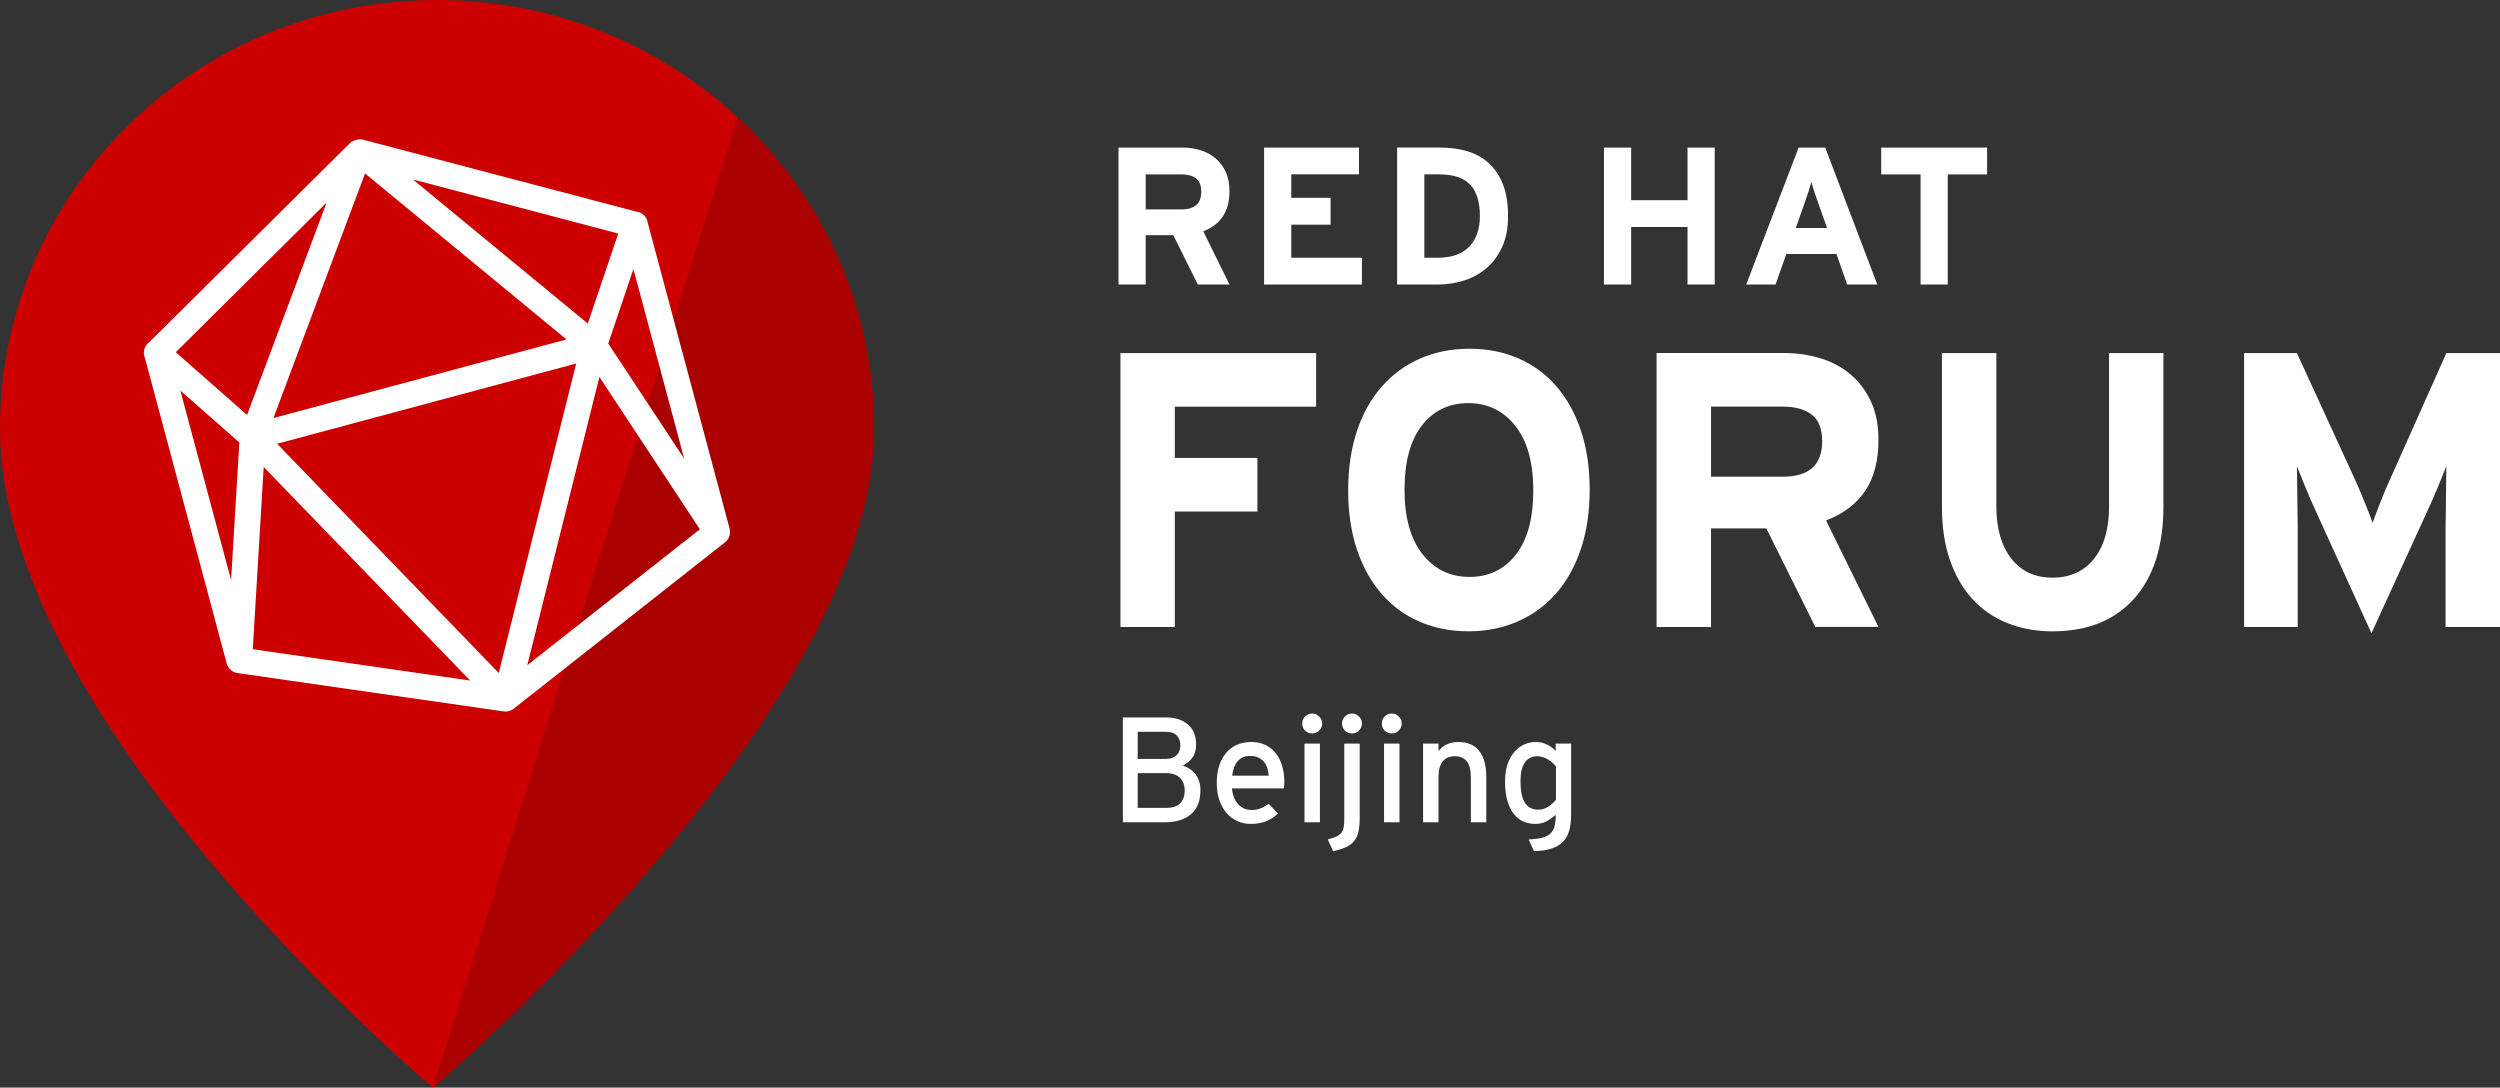 <?xml version="1.0" encoding="UTF-8" standalone="no"?>
<svg
   xmlns:dc="http://purl.org/dc/elements/1.1/"
   xmlns:cc="http://creativecommons.org/ns#"
   xmlns:rdf="http://www.w3.org/1999/02/22-rdf-syntax-ns#"
   xmlns:svg="http://www.w3.org/2000/svg"
   xmlns="http://www.w3.org/2000/svg"
   xmlns:sodipodi="http://sodipodi.sourceforge.net/DTD/sodipodi-0.dtd"
   xmlns:inkscape="http://www.inkscape.org/namespaces/inkscape"
   class="logo"
   height="170"
   width="390.771"
   viewBox="0 522 390.771 170"
   preserveAspectRatio="xMaxYMax meet"
   id="svg4320"
   version="1.1"
   inkscape:version="0.48+devel+osxmenu r12780"
   sodipodi:docname="rh-forum-beijing-logo.svg">
  <rect x="0" y="522" width="390.771" height="170" fill="#333333" stroke="none"/>
  <sodipodi:namedview
     pagecolor="#ffffff"
     bordercolor="#666666"
     borderopacity="1"
     objecttolerance="10"
     gridtolerance="10"
     guidetolerance="10"
     inkscape:pageopacity="0"
     inkscape:pageshadow="2"
     inkscape:window-width="1440"
     inkscape:window-height="851"
     id="namedview4329"
     showgrid="false"
     inkscape:zoom="0.85472041"
     inkscape:cx="195.38553"
     inkscape:cy="85"
     inkscape:window-x="0"
     inkscape:window-y="23"
     inkscape:window-maximized="0"
     inkscape:current-layer="svg4320" />
  <defs
     id="defs5146" />
  <path
     style="fill:#cc0000"
     d="M 136.624,588.995 C 136.624,551.997 106.034,522 68.305,522 30.577,522 0,551.996 0,588.995 c 0,46.354 67.685,103.005 67.685,103.005 0,0 68.939,-58.55 68.939,-103.005"
     id="path5810" />
  <path
     style="fill:#aa0000"
     d="m 136.624,588.995 c 0,-19.161 -8.205,-36.44 -21.347,-48.648 L 67.687,692 c -0.002,-6.7e-4 68.937,-58.551 68.937,-103.005"
     id="path5812" />
  <path
     style="fill:#ffffff"
     class="logotype logotext"
     id="path5834"
     d="m 382.263,620.001 0,-15.716 c 0,-0.572 0.017,-1.305 0.04,-2.208 0.013,-0.894 0.025,-1.809 0.025,-2.75 0,-0.936 0.013,-1.813 0.034,-2.627 0.017,-0.818 0.029,-1.433 0.029,-1.839 -0.331,0.818 -0.766,1.898 -1.318,3.241 -0.555,1.346 -1.12,2.632 -1.691,3.856 l -8.707,19.021 -8.665,-19.021 c -0.572,-1.224 -1.127,-2.51 -1.678,-3.856 -0.545,-1.344 -0.979,-2.424 -1.309,-3.241 0,0.407 0.009,1.021 0.03,1.839 0.021,0.813 0.034,1.691 0.034,2.627 0,0.941 0.01,1.856 0.031,2.75 0.016,0.902 0.03,1.636 0.03,2.208 l 0,15.716 -8.381,0 0,-42.819 8.254,0 8.907,19.389 c 0.287,0.614 0.572,1.254 0.856,1.929 0.282,0.674 0.56,1.339 0.822,1.992 0.263,0.652 0.508,1.263 0.736,1.83 0.222,0.572 0.394,1.038 0.519,1.411 0.275,-0.818 0.69,-1.907 1.229,-3.275 0.529,-1.369 1.08,-2.662 1.652,-3.885 l 8.649,-19.389 8.381,0 0,42.819 -8.508,0 0,0 z m -48.679,-4.432 c -3.055,3.411 -7.313,5.114 -12.761,5.114 -2.568,0 -4.916,-0.432 -7.057,-1.291 -2.136,-0.852 -3.961,-2.112 -5.467,-3.763 -1.504,-1.653 -2.674,-3.679 -3.508,-6.09 -0.835,-2.402 -1.25,-5.176 -1.25,-8.317 l 0,-24.039 8.502,0 0,23.919 c 0,3.467 0.775,6.199 2.333,8.195 1.557,2 3.704,2.995 6.447,2.995 2.736,0 4.893,-0.971 6.47,-2.932 1.576,-1.958 2.369,-4.674 2.369,-8.136 l 0,-24.039 8.5,0 0,23.92 c -0.002,6.233 -1.532,11.059 -4.578,14.462 m -50.39,-28.759 c -1.089,-0.83 -2.585,-1.25 -4.513,-1.25 l -11.229,0 0,10.953 11.229,0 c 4.093,0 6.139,-1.848 6.139,-5.538 0,-1.945 -0.547,-3.335 -1.627,-4.165 m 0.559,33.191 -7.661,-15.412 -8.644,0 0,15.412 -8.51,0 0,-42.819 19.946,0 c 1.995,0 3.894,0.275 5.685,0.826 1.797,0.551 3.368,1.398 4.712,2.538 1.344,1.14 2.404,2.559 3.182,4.254 0.78,1.69 1.157,3.678 1.157,5.962 0,3.22 -0.679,5.865 -2.041,7.919 -1.37,2.063 -3.42,3.618 -6.148,4.677 l 8.195,16.64 -9.874,0 0,0.002 z m -46.903,-31.441 c -1.873,-2.365 -4.325,-3.547 -7.334,-3.547 -3.019,0 -5.428,1.161 -7.251,3.484 -1.814,2.326 -2.725,5.674 -2.725,10.038 0,4.36 0.941,7.724 2.817,10.097 1.869,2.365 4.323,3.543 7.334,3.543 3.025,0 5.432,-1.16 7.251,-3.482 1.818,-2.328 2.725,-5.666 2.725,-10.034 0.002,-4.37 -0.931,-7.73 -2.817,-10.099 m 10.249,19.273 c -0.916,2.728 -2.208,5.043 -3.886,6.944 -1.673,1.894 -3.664,3.352 -5.992,4.369 -2.326,1.014 -4.873,1.533 -7.644,1.533 -2.817,0 -5.381,-0.504 -7.682,-1.504 -2.308,-0.993 -4.284,-2.445 -5.932,-4.345 -1.657,-1.89 -2.937,-4.194 -3.855,-6.91 -0.912,-2.708 -1.377,-5.801 -1.377,-9.267 0,-3.462 0.466,-6.563 1.377,-9.301 0.918,-2.729 2.212,-5.043 3.89,-6.941 1.668,-1.894 3.67,-3.352 5.992,-4.373 2.327,-1.022 4.89,-1.526 7.704,-1.526 2.776,0 5.317,0.495 7.624,1.496 2.301,1 4.284,2.445 5.928,4.343 1.657,1.894 2.937,4.199 3.85,6.911 0.919,2.716 1.382,5.801 1.382,9.272 0.007,3.466 -0.458,6.563 -1.379,9.298 m -63.461,-14.251 12.906,0 0,8.381 -12.906,0 0,18.039 -8.501,0 0,-42.818 30.585,0 0,8.381 -22.085,0 z m 116.564,-44.322 -6.153,0 0,-4.191 16.55,0 0,4.191 -6.148,0 0,17.22 -4.249,0 z m -15.996,4.491 c -0.229,-0.626 -0.44,-1.24 -0.631,-1.835 -0.191,-0.593 -0.339,-1.089 -0.44,-1.496 -0.096,0.407 -0.25,0.903 -0.439,1.496 -0.195,0.594 -0.402,1.208 -0.627,1.835 l -1.371,3.89 4.889,0 -1.38,-3.89 z m 4.526,12.724 -1.679,-4.771 -7.838,0 -1.679,4.771 -4.589,0 8.195,-21.407 4.161,0 8.135,21.407 -4.707,0 z m -20.708,0 -4.249,0 0,-8.987 -8.81,0 0,8.987 -4.254,0 0,-21.406 4.254,0 0,8.225 8.81,0 0,-8.225 4.249,0 z m -38.203,-15.589 c -1.008,-1.089 -2.644,-1.632 -4.915,-1.632 l -2.271,0 0,13.034 2.116,0 c 1.127,0 2.101,-0.161 2.937,-0.475 0.822,-0.314 1.5,-0.759 2.034,-1.321 0.534,-0.572 0.928,-1.259 1.2,-2.06 0.263,-0.801 0.399,-1.687 0.399,-2.662 0,-2.168 -0.498,-3.795 -1.498,-4.885 m 4.97,9.733 c -0.625,1.352 -1.451,2.466 -2.479,3.331 -1.03,0.869 -2.204,1.509 -3.517,1.915 -1.318,0.403 -2.656,0.61 -4.026,0.61 l -6.386,0 0,-21.407 6.695,0 c 1.525,0 2.941,0.187 4.237,0.559 1.292,0.381 2.411,0.996 3.366,1.856 0.948,0.856 1.693,1.957 2.233,3.317 0.543,1.352 0.805,3.013 0.805,4.97 0.005,1.877 -0.309,3.492 -0.928,4.848 m -21.907,5.856 -15.297,0 0,-21.406 14.833,0 0,4.186 -10.583,0 0,3.669 6.143,0 0,4.191 -6.143,0 0,5.174 11.047,0 z M 186.951,549.886 c -0.544,-0.42 -1.297,-0.627 -2.25,-0.627 l -5.619,0 0,5.474 5.619,0 c 2.038,0 3.064,-0.918 3.064,-2.767 -0.005,-0.975 -0.271,-1.673 -0.814,-2.08 m 0.28,16.589 -3.827,-7.707 -4.325,0 0,7.707 -4.246,0 0,-21.407 9.97,0 c 0.996,0 1.945,0.135 2.843,0.411 0.893,0.276 1.682,0.7 2.356,1.271 0.67,0.568 1.2,1.279 1.594,2.128 0.386,0.843 0.58,1.835 0.58,2.979 0,1.61 -0.339,2.928 -1.025,3.957 -0.68,1.029 -1.712,1.813 -3.072,2.339 l 4.097,8.321 -4.946,0 z" />
  <path
     id="path7091"
     d="m 54.742,544.332 -31.411,31.155 c -0.758,0.541 -1.046,1.531 -0.698,2.395 l 12.807,47.847 c 0.221,0.774 0.865,1.353 1.66,1.474 l 41.645,6 c 0.558,0.077 1.088,-0.088 1.534,-0.412 l 33.069,-26.042 c 0.632,-0.502 0.9,-1.343 0.7,-2.105 l -12.808,-47.853 c -0.132,-0.922 -0.879,-1.634 -1.807,-1.721 L 56.674,543.814 c -0.702,-0.126 -1.502,0.129 -1.933,0.518 z m 2.317,4.782 31.489,25.941 -45.803,12.286 z m 7.48,0.939 32.096,8.45 -4.758,14.071 z m -13.493,3.622 -12.426,33.184 -11.147,-9.803 z m 47.965,10.385 7.929,29.624 -11.865,-17.985 z m -8.948,14.762 -12.106,48.375 -34.645,-35.834 z m 3.63,2.103 15.704,23.805 -26.978,21.245 z m -65.502,2.131 9.222,8.11 -1.293,21.514 z m 13.03,11.944 32.266,33.373 -33.977,-4.895 z"
     style="fill:#ffffff" />
  <g
     style="font-style:normal;font-variant:normal;font-weight:normal;font-stretch:normal;font-size:23.411px;line-height:125%;font-family:Interstate-Regular;-inkscape-font-specification:Interstate-Regular;letter-spacing:0px;word-spacing:0px;fill:#000000;fill-opacity:1;stroke:none;stroke-width:1px;stroke-linecap:butt;stroke-linejoin:miter;stroke-opacity:1"
     id="text4379">
    <path
       d="m 187.64,645.494 q 0,-0.843 -0.258,-1.498 -0.234,-0.655 -0.632,-1.124 -0.398,-0.468 -0.89,-0.749 -0.492,-0.304 -0.983,-0.445 0.89,-0.445 1.475,-1.217 0.609,-0.796 0.609,-2.06 0,-2.084 -1.288,-3.16 -1.264,-1.1 -3.418,-1.1 l -6.742,0 0,16.387 6.508,0 q 2.692,0 4.144,-1.264 1.475,-1.264 1.475,-3.769 z m -3.137,-6.953 q 0,0.398 -0.14,0.773 -0.117,0.375 -0.398,0.679 -0.258,0.281 -0.702,0.468 -0.421,0.164 -1.03,0.164 l -4.401,0 0,-4.237 4.401,0 q 1.241,0 1.756,0.632 0.515,0.609 0.515,1.522 z m 0.679,7.023 q 0,1.217 -0.679,1.966 -0.655,0.749 -2.294,0.749 l -4.378,0 0,-5.431 4.448,0 q 1.405,0 2.154,0.726 0.749,0.726 0.749,1.99 z"
       style="font-size:23.411px;fill:#ffffff"
       id="path4332" />
    <path
       d="m 200.749,644.136 q 0,-1.241 -0.328,-2.364 -0.304,-1.124 -0.96,-1.966 -0.632,-0.843 -1.615,-1.334 -0.96,-0.492 -2.271,-0.492 -1.194,0 -2.201,0.421 -0.983,0.421 -1.686,1.241 -0.702,0.796 -1.1,1.99 -0.398,1.194 -0.398,2.762 0,1.522 0.421,2.716 0.421,1.194 1.147,2.013 0.726,0.819 1.686,1.241 0.983,0.421 2.06,0.421 1.405,0 2.411,-0.421 1.007,-0.421 1.826,-1.194 l -1.428,-1.545 q -0.609,0.468 -1.264,0.726 -0.632,0.258 -1.405,0.258 -0.562,0 -1.077,-0.187 -0.515,-0.211 -0.936,-0.609 -0.421,-0.421 -0.702,-1.053 -0.281,-0.632 -0.375,-1.522 l 8.124,0 q 0.023,-0.187 0.047,-0.468 0.023,-0.304 0.023,-0.632 z m -2.435,-0.89 -5.712,0 q 0.164,-1.475 0.866,-2.271 0.726,-0.819 1.943,-0.819 0.749,0 1.264,0.258 0.538,0.234 0.89,0.655 0.351,0.421 0.515,0.983 0.187,0.562 0.234,1.194 z"
       style="font-size:23.411px;fill:#ffffff"
       id="path4334" />
    <path
       d="m 206.665,635.099 q 0,-0.655 -0.468,-1.1 -0.445,-0.468 -1.077,-0.468 -0.655,0 -1.124,0.468 -0.445,0.445 -0.445,1.1 0,0.632 0.445,1.1 0.468,0.445 1.124,0.445 0.632,0 1.077,-0.445 0.468,-0.468 0.468,-1.1 z m -0.351,15.428 0,-12.291 -2.411,0 0,12.291 2.411,0 z"
       style="font-size:23.411px;fill:#ffffff"
       id="path4336" />
    <path
       d="m 212.883,635.099 q 0,-0.655 -0.468,-1.1 -0.445,-0.468 -1.077,-0.468 -0.655,0 -1.124,0.468 -0.445,0.445 -0.445,1.1 0,0.632 0.445,1.1 0.468,0.445 1.124,0.445 0.632,0 1.077,-0.445 0.468,-0.468 0.468,-1.1 z m -0.351,14.866 0,-11.729 -2.411,0 0,11.776 q 0,0.796 -0.094,1.288 -0.07,0.515 -0.351,0.866 -0.281,0.351 -0.796,0.585 -0.492,0.234 -1.334,0.468 l 0.819,1.826 q 1.264,-0.258 2.084,-0.655 0.819,-0.398 1.264,-1.007 0.468,-0.585 0.632,-1.428 0.187,-0.819 0.187,-1.99 z"
       style="font-size:23.411px;fill:#ffffff"
       id="path4338" />
    <path
       d="m 219.101,635.099 q 0,-0.655 -0.468,-1.1 -0.445,-0.468 -1.077,-0.468 -0.655,0 -1.124,0.468 -0.445,0.445 -0.445,1.1 0,0.632 0.445,1.1 0.468,0.445 1.124,0.445 0.632,0 1.077,-0.445 0.468,-0.468 0.468,-1.1 z m -0.351,15.428 0,-12.291 -2.411,0 0,12.291 2.411,0 z"
       style="font-size:23.411px;fill:#ffffff"
       id="path4340" />
    <path
       d="m 232.32,650.527 0,-7.047 q 0,-2.739 -1.124,-4.12 -1.1,-1.381 -3.254,-1.381 -0.96,0 -1.803,0.375 -0.819,0.375 -1.288,1.053 l 0,-1.171 -2.411,0 0,12.291 2.411,0 0,-7.187 q 0,-1.498 0.655,-2.318 0.655,-0.819 1.873,-0.819 1.194,0 1.849,0.749 0.679,0.749 0.679,2.622 l 0,6.953 2.411,0 z"
       style="font-size:23.411px;fill:#ffffff"
       id="path4342" />
    <path
       d="m 245.577,649.356 0,-11.12 -2.411,0 0,1.147 q -0.492,-0.562 -1.311,-0.983 -0.819,-0.421 -1.756,-0.421 -0.96,0 -1.826,0.375 -0.866,0.375 -1.545,1.147 -0.679,0.773 -1.077,1.943 -0.398,1.171 -0.398,2.739 0,1.756 0.375,3.02 0.375,1.241 1.007,2.037 0.632,0.796 1.498,1.171 0.866,0.375 1.849,0.375 0.983,0 1.732,-0.398 0.773,-0.421 1.451,-1.03 l 0,0.211 q 0,0.96 -0.187,1.615 -0.164,0.679 -0.632,1.1 -0.445,0.445 -1.288,0.655 -0.819,0.211 -2.107,0.281 l 0.819,1.826 q 1.662,-0.047 2.786,-0.421 1.124,-0.375 1.779,-1.077 0.679,-0.702 0.96,-1.756 0.281,-1.03 0.281,-2.435 z m -2.364,-2.364 q -0.468,0.609 -1.194,1.1 -0.726,0.468 -1.592,0.468 -1.334,0 -2.06,-1.053 -0.702,-1.053 -0.702,-3.395 0,-1.966 0.679,-2.926 0.679,-0.983 1.99,-0.983 0.445,0 0.866,0.164 0.445,0.14 0.819,0.375 0.375,0.234 0.679,0.515 0.304,0.281 0.515,0.562 l 0,5.174 z"
       style="font-size:23.411px;fill:#ffffff"
       id="path4344" />
  </g>
</svg>
